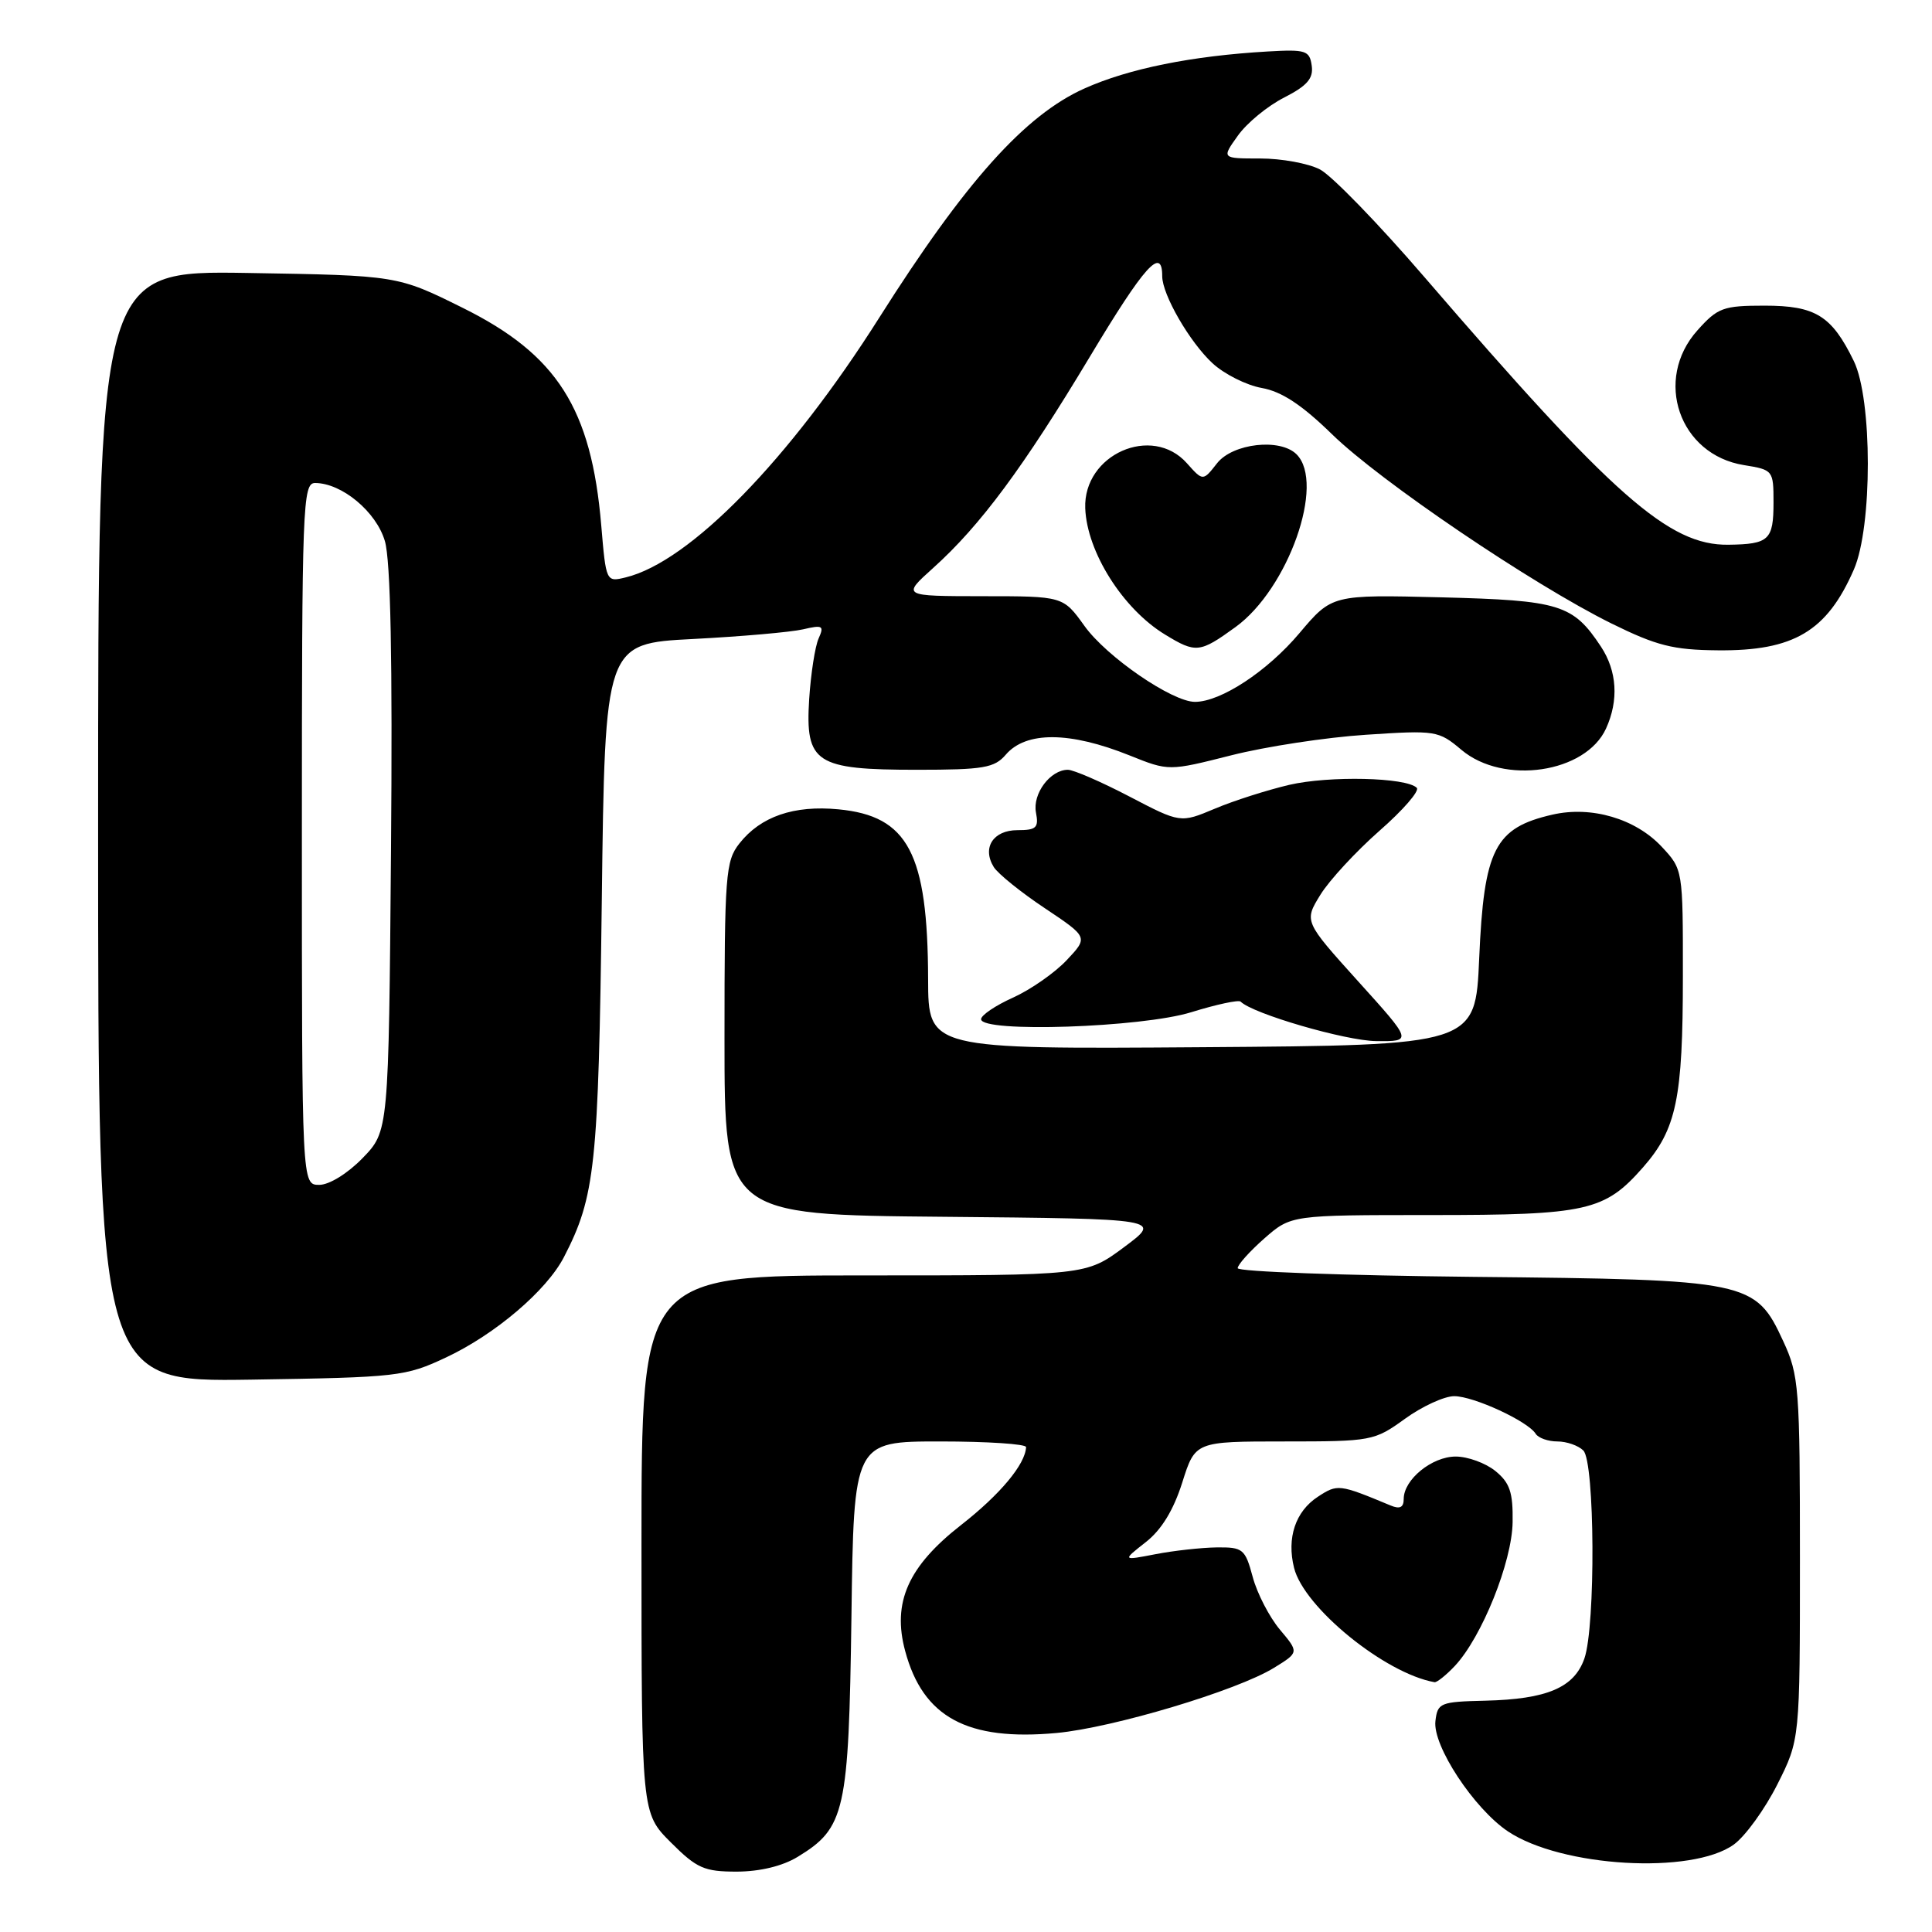 <?xml version="1.0" encoding="UTF-8" standalone="no"?>
<!DOCTYPE svg PUBLIC "-//W3C//DTD SVG 1.1//EN" "http://www.w3.org/Graphics/SVG/1.1/DTD/svg11.dtd" >
<svg xmlns="http://www.w3.org/2000/svg" xmlns:xlink="http://www.w3.org/1999/xlink" version="1.1" viewBox="0 0 256 256">
 <g >
 <path fill="currentColor"
d=" M 105.70 246.04 C 111.99 242.21 112.46 240.08 112.82 214.25 C 113.13 191.00 113.13 191.00 124.57 191.00 C 130.85 191.00 135.98 191.34 135.96 191.75 C 135.86 194.03 132.52 198.03 127.35 202.07 C 120.33 207.55 118.20 212.33 119.94 218.77 C 122.30 227.55 128.16 230.72 140.00 229.63 C 147.47 228.94 163.93 224.01 168.82 220.99 C 172.13 218.95 172.13 218.95 169.59 215.93 C 168.20 214.27 166.57 211.13 165.99 208.95 C 164.99 205.24 164.70 205.00 161.21 205.04 C 159.17 205.07 155.52 205.47 153.10 205.94 C 148.70 206.79 148.70 206.79 151.81 204.35 C 153.90 202.72 155.49 200.11 156.65 196.46 C 158.37 191.00 158.37 191.00 170.19 191.00 C 181.74 191.00 182.11 190.93 186.16 188.00 C 188.44 186.35 191.38 185.00 192.69 185.00 C 195.26 185.00 202.46 188.32 203.49 189.99 C 203.84 190.54 205.13 191.00 206.36 191.00 C 207.59 191.00 209.14 191.54 209.80 192.20 C 211.33 193.73 211.44 215.45 209.94 219.76 C 208.59 223.62 205.00 225.15 196.81 225.35 C 190.83 225.49 190.48 225.63 190.20 228.06 C 189.82 231.32 195.30 239.64 199.81 242.67 C 206.90 247.41 224.19 248.42 229.74 244.41 C 231.26 243.31 233.85 239.73 235.50 236.46 C 238.50 230.50 238.50 230.50 238.50 206.50 C 238.50 183.85 238.38 182.23 236.29 177.72 C 232.60 169.72 231.78 169.55 195.25 169.19 C 178.06 169.01 164.00 168.50 164.00 168.04 C 164.00 167.58 165.59 165.81 167.53 164.10 C 171.07 161.00 171.07 161.00 189.57 161.00 C 210.31 161.00 212.61 160.48 217.71 154.68 C 222.14 149.63 222.99 145.58 222.99 129.36 C 223.00 115.22 223.00 115.21 220.18 112.19 C 216.71 108.48 210.88 106.76 205.72 107.94 C 198.06 109.69 196.63 112.49 196.00 127.00 C 195.50 138.50 195.50 138.50 159.25 138.76 C 123.00 139.02 123.00 139.02 122.98 129.76 C 122.93 113.05 120.33 108.12 111.10 107.24 C 105.19 106.67 100.78 108.19 97.97 111.77 C 96.14 114.09 96.00 115.92 96.00 137.62 C 96.00 160.97 96.00 160.97 125.00 161.23 C 153.99 161.50 153.99 161.50 148.95 165.25 C 143.90 169.00 143.90 169.00 114.45 169.00 C 85.00 169.00 85.00 169.00 85.00 204.62 C 85.00 240.24 85.00 240.24 88.88 244.12 C 92.33 247.57 93.31 248.00 97.63 248.00 C 100.69 247.99 103.69 247.27 105.70 246.04 Z  M 192.77 220.75 C 196.35 216.93 200.36 206.97 200.43 201.68 C 200.49 197.74 200.06 196.47 198.14 194.91 C 196.84 193.86 194.48 193.00 192.89 193.00 C 189.74 193.00 186.00 196.05 186.00 198.61 C 186.00 199.75 185.49 200.00 184.25 199.48 C 177.43 196.64 177.23 196.62 174.62 198.33 C 171.65 200.27 170.48 203.78 171.47 207.75 C 172.77 212.99 183.50 221.73 190.08 222.90 C 190.39 222.95 191.60 221.99 192.77 220.75 Z  M 59.12 179.86 C 65.60 176.82 72.42 171.02 74.72 166.58 C 78.87 158.55 79.30 154.54 79.74 119.38 C 80.16 85.27 80.16 85.27 91.83 84.67 C 98.25 84.34 104.81 83.76 106.41 83.39 C 109.01 82.78 109.23 82.91 108.47 84.60 C 108.00 85.65 107.44 89.26 107.22 92.64 C 106.69 101.11 108.04 102.00 121.50 102.00 C 130.32 102.00 131.77 101.75 133.27 100.00 C 135.94 96.88 141.74 96.91 149.68 100.10 C 154.86 102.18 154.86 102.18 163.16 100.08 C 167.73 98.92 175.75 97.70 180.99 97.36 C 190.26 96.75 190.61 96.80 193.66 99.37 C 199.23 104.05 210.11 102.44 212.81 96.53 C 214.51 92.79 214.27 88.93 212.14 85.69 C 208.43 80.08 206.71 79.55 190.99 79.15 C 176.49 78.79 176.49 78.79 172.17 83.91 C 167.92 88.95 161.76 93.00 158.34 93.00 C 155.31 93.00 146.61 87.02 143.69 82.93 C 140.87 79.00 140.87 79.00 130.19 79.00 C 119.50 78.99 119.50 78.99 123.66 75.25 C 129.91 69.63 135.63 61.90 144.41 47.27 C 151.65 35.20 154.00 32.58 154.00 36.60 C 154.00 39.04 157.63 45.32 160.66 48.13 C 162.22 49.57 165.16 51.05 167.20 51.41 C 169.83 51.88 172.51 53.65 176.49 57.53 C 182.89 63.78 203.05 77.43 213.52 82.61 C 219.50 85.56 221.69 86.12 227.62 86.17 C 237.68 86.27 242.08 83.65 245.65 75.46 C 248.12 69.80 248.11 52.91 245.64 47.84 C 242.71 41.83 240.57 40.50 233.81 40.50 C 228.33 40.50 227.60 40.77 224.92 43.77 C 219.07 50.31 222.51 60.26 231.09 61.63 C 234.94 62.25 235.00 62.33 235.00 66.57 C 235.00 71.55 234.41 72.11 229.03 72.18 C 221.16 72.29 213.79 65.80 188.73 36.70 C 182.67 29.66 176.45 23.25 174.90 22.45 C 173.36 21.65 169.80 21.00 166.98 21.00 C 161.86 21.00 161.86 21.00 164.02 17.98 C 165.20 16.31 167.96 14.04 170.15 12.93 C 173.22 11.36 174.05 10.39 173.81 8.70 C 173.53 6.69 173.02 6.53 168.00 6.82 C 157.93 7.40 149.56 9.09 143.68 11.73 C 135.81 15.26 127.89 24.10 116.52 42.07 C 104.59 60.93 91.39 74.45 82.90 76.51 C 80.32 77.14 80.30 77.10 79.67 69.63 C 78.36 54.12 73.82 46.99 61.31 40.79 C 52.66 36.50 52.66 36.50 32.83 36.17 C 13.00 35.85 13.00 35.85 13.00 109.48 C 13.00 183.11 13.00 183.11 33.25 182.81 C 52.72 182.51 53.72 182.40 59.12 179.86 Z  M 179.97 130.04 C 172.79 122.08 172.79 122.08 174.96 118.56 C 176.15 116.63 179.68 112.82 182.79 110.08 C 185.91 107.35 188.13 104.79 187.73 104.39 C 186.34 103.00 176.12 102.77 170.82 104.00 C 167.90 104.69 163.46 106.10 160.96 107.16 C 156.41 109.07 156.41 109.07 149.63 105.53 C 145.91 103.59 142.24 102.00 141.50 102.00 C 139.17 102.00 136.80 105.17 137.27 107.66 C 137.66 109.68 137.32 110.00 134.83 110.00 C 131.60 110.00 130.10 112.33 131.68 114.89 C 132.23 115.77 135.27 118.23 138.44 120.34 C 144.20 124.19 144.20 124.19 141.35 127.22 C 139.78 128.89 136.59 131.12 134.25 132.18 C 131.91 133.23 130.00 134.52 130.00 135.05 C 130.00 136.87 151.31 136.16 157.86 134.12 C 161.19 133.09 164.12 132.46 164.39 132.72 C 166.00 134.33 178.27 137.90 182.33 137.95 C 187.16 138.00 187.16 138.00 179.97 130.04 Z  M 163.71 83.09 C 170.70 78.03 175.64 64.04 171.80 60.20 C 169.63 58.03 163.35 58.74 161.27 61.38 C 159.40 63.77 159.40 63.77 157.27 61.38 C 152.64 56.18 143.53 60.22 143.80 67.35 C 144.02 73.13 148.78 80.68 154.37 84.08 C 158.46 86.58 158.98 86.52 163.71 83.09 Z  M 40.00 110.50 C 40.00 66.88 40.11 64.00 41.75 64.00 C 45.30 64.01 49.86 67.81 51.00 71.70 C 51.76 74.28 52.02 87.45 51.81 112.70 C 51.50 149.89 51.50 149.89 48.05 153.45 C 46.07 155.49 43.63 157.00 42.30 157.00 C 40.00 157.00 40.00 157.00 40.00 110.50 Z "/>
</g>
</svg>